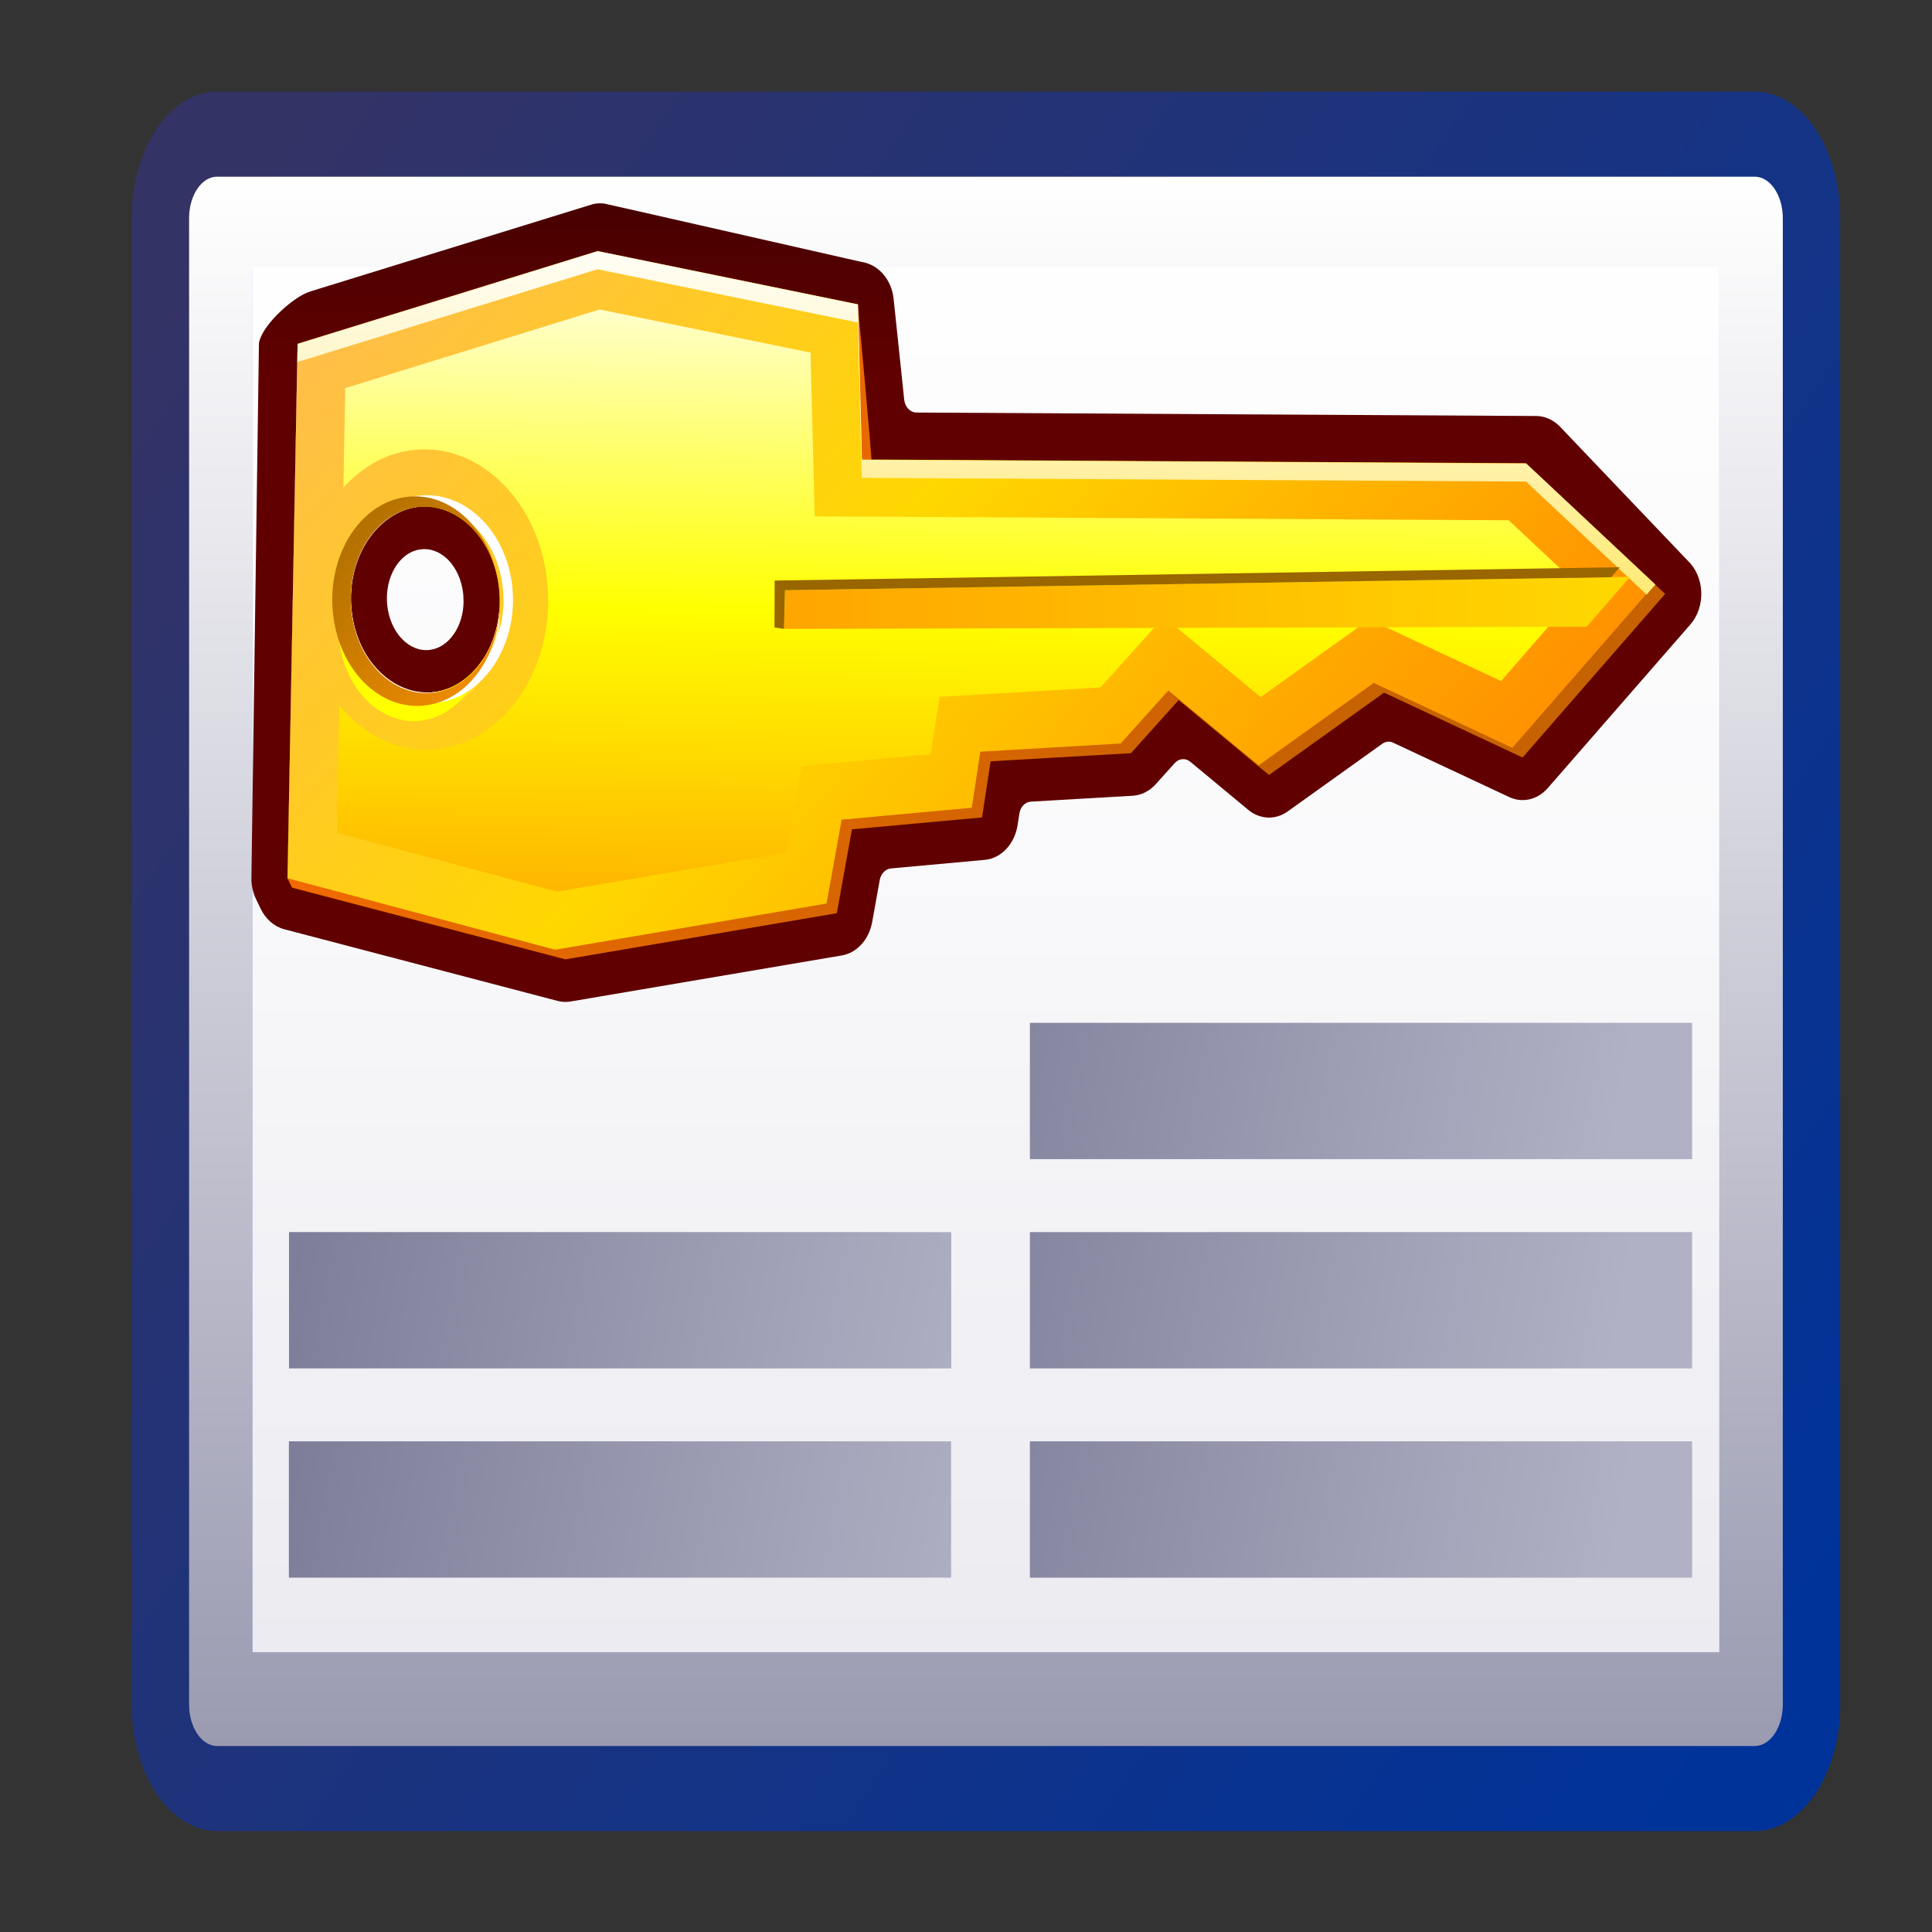 <?xml version="1.0" encoding="UTF-8" standalone="no"?>
<!-- Created with Inkscape (http://www.inkscape.org/) -->

<svg
   xmlns:i="http://ns.adobe.com/AdobeIllustrator/10.0/"
   xmlns:a="http://ns.adobe.com/AdobeSVGViewerExtensions/3.0/"
   xmlns:dc="http://purl.org/dc/elements/1.1/"
   xmlns:cc="http://creativecommons.org/ns#"
   xmlns:rdf="http://www.w3.org/1999/02/22-rdf-syntax-ns#"
   xmlns:svg="http://www.w3.org/2000/svg"
   xmlns="http://www.w3.org/2000/svg"
   xmlns:xlink="http://www.w3.org/1999/xlink"
   xmlns:sodipodi="http://sodipodi.sourceforge.net/DTD/sodipodi-0.dtd"
   xmlns:inkscape="http://www.inkscape.org/namespaces/inkscape"
   version="1.0"
   width="48pt"
   height="48pt"
   viewBox="0 0 256 256"
   id="svg2"
   xml:space="preserve"
   inkscape:version="0.91 r"
   sodipodi:docname="privateCertifikate.svg"><rect x="0" y="0" width="256" height="256" fill="#333333" stroke="none"/><sodipodi:namedview
     pagecolor="#ffffff"
     bordercolor="#666666"
     borderopacity="1"
     objecttolerance="10"
     gridtolerance="10"
     guidetolerance="10"
     inkscape:pageopacity="0"
     inkscape:pageshadow="2"
     inkscape:window-width="1680"
     inkscape:window-height="998"
     id="namedview192"
     showgrid="false"
     inkscape:zoom="7.8666667"
     inkscape:cx="-7.1532811"
     inkscape:cy="22.018155"
     inkscape:window-x="0"
     inkscape:window-y="0"
     inkscape:window-maximized="1"
     inkscape:current-layer="svg2" /><defs
     id="defs305"><linearGradient
       id="linearGradient4824"><stop
         id="stop4826"
         style="stop-color:#fd9696;stop-opacity:0.347"
         offset="0" /><stop
         id="stop4832"
         style="stop-color:#fd9696;stop-opacity:1"
         offset="0.5" /><stop
         id="stop4828"
         style="stop-color:#fd9696;stop-opacity:0.31"
         offset="1" /></linearGradient><linearGradient
       x1="210.644"
       y1="210.642"
       x2="43.025"
       y2="43.022"
       id="XMLID_27_"
       gradientUnits="userSpaceOnUse"
       gradientTransform="translate(-4.882813e-4,9.765625e-4)"><stop
         id="stop16"
         style="stop-color:#003399;stop-opacity:1"
         offset="0" /><stop
         id="stop18"
         style="stop-color:#333366;stop-opacity:1"
         offset="1" /><a:midPointStop
         style="stop-color:#003399"
         offset="0" /><a:midPointStop
         style="stop-color:#003399"
         offset="0.5" /><a:midPointStop
         style="stop-color:#333366"
         offset="1" /></linearGradient><linearGradient
       x1="126.847"
       y1="197.051"
       x2="126.847"
       y2="56.634"
       id="XMLID_28_"
       gradientUnits="userSpaceOnUse"
       gradientTransform="translate(-4.882813e-4,9.765625e-4)"><stop
         id="stop23"
         style="stop-color:#9a9ab1;stop-opacity:1"
         offset="0" /><stop
         id="stop25"
         style="stop-color:#ffffff;stop-opacity:1"
         offset="1" /><a:midPointStop
         style="stop-color:#9A9AB1"
         offset="0" /><a:midPointStop
         style="stop-color:#9A9AB1"
         offset="0.5" /><a:midPointStop
         style="stop-color:#FFFFFF"
         offset="1" /></linearGradient><linearGradient
       x1="126.846"
       y1="198.062"
       x2="126.846"
       y2="57.39"
       id="XMLID_29_"
       gradientUnits="userSpaceOnUse"
       gradientTransform="translate(-4.882813e-4,9.765625e-4)"><stop
         id="stop30"
         style="stop-color:#7c74ff;stop-opacity:1"
         offset="0.006" /><stop
         id="stop32"
         style="stop-color:#9b95ff;stop-opacity:1"
         offset="0.691" /><stop
         id="stop34"
         style="stop-color:#a3a1ff;stop-opacity:1"
         offset="0.763" /><stop
         id="stop36"
         style="stop-color:#afb2ff;stop-opacity:1"
         offset="0.899" /><stop
         id="stop38"
         style="stop-color:#b3b8ff;stop-opacity:1"
         offset="1" /><a:midPointStop
         style="stop-color:#7C74FF"
         offset="0.006" /><a:midPointStop
         style="stop-color:#7C74FF"
         offset="0.5" /><a:midPointStop
         style="stop-color:#9B95FF"
         offset="0.691" /><a:midPointStop
         style="stop-color:#9B95FF"
         offset="0.356" /><a:midPointStop
         style="stop-color:#B3B8FF"
         offset="1" /></linearGradient><linearGradient
       x1="126.846"
       y1="198.085"
       x2="126.846"
       y2="57.074"
       id="XMLID_30_"
       gradientUnits="userSpaceOnUse"
       gradientTransform="translate(-4.882813e-4,9.765625e-4)"><stop
         id="stop43"
         style="stop-color:#e9e9ef;stop-opacity:1"
         offset="0" /><stop
         id="stop45"
         style="stop-color:#f9f9fb;stop-opacity:1"
         offset="0.56" /><stop
         id="stop47"
         style="stop-color:#ffffff;stop-opacity:1"
         offset="1" /><a:midPointStop
         style="stop-color:#E9E9EF"
         offset="0" /><a:midPointStop
         style="stop-color:#E9E9EF"
         offset="0.356" /><a:midPointStop
         style="stop-color:#FFFFFF"
         offset="1" /></linearGradient><linearGradient
       x1="117.876"
       y1="72.864"
       x2="211.967"
       y2="72.864"
       id="XMLID_31_"
       gradientUnits="userSpaceOnUse"
       gradientTransform="matrix(0.966,0.259,-0.259,0.966,37.435,-29.129)"><stop
         id="stop52"
         style="stop-color:#7d7d99;stop-opacity:1"
         offset="0" /><stop
         id="stop54"
         style="stop-color:#b1b1c5;stop-opacity:1"
         offset="1" /><a:midPointStop
         style="stop-color:#7D7D99"
         offset="0" /><a:midPointStop
         style="stop-color:#7D7D99"
         offset="0.5" /><a:midPointStop
         style="stop-color:#B1B1C5"
         offset="1" /></linearGradient><linearGradient
       x1="117.871"
       y1="102.115"
       x2="211.962"
       y2="102.115"
       id="XMLID_32_"
       gradientUnits="userSpaceOnUse"
       gradientTransform="matrix(0.966,0.259,-0.259,0.966,37.435,-29.129)"><stop
         id="stop59"
         style="stop-color:#7d7d99;stop-opacity:1"
         offset="0" /><stop
         id="stop61"
         style="stop-color:#b1b1c5;stop-opacity:1"
         offset="1" /><a:midPointStop
         style="stop-color:#7D7D99"
         offset="0" /><a:midPointStop
         style="stop-color:#7D7D99"
         offset="0.5" /><a:midPointStop
         style="stop-color:#B1B1C5"
         offset="1" /></linearGradient><linearGradient
       x1="117.876"
       y1="131.367"
       x2="211.965"
       y2="131.367"
       id="XMLID_33_"
       gradientUnits="userSpaceOnUse"
       gradientTransform="matrix(0.966,0.259,-0.259,0.966,37.435,-29.129)"><stop
         id="stop66"
         style="stop-color:#7d7d99;stop-opacity:1"
         offset="0" /><stop
         id="stop68"
         style="stop-color:#b1b1c5;stop-opacity:1"
         offset="1" /><a:midPointStop
         style="stop-color:#7D7D99"
         offset="0" /><a:midPointStop
         style="stop-color:#7D7D99"
         offset="0.5" /><a:midPointStop
         style="stop-color:#B1B1C5"
         offset="1" /></linearGradient><linearGradient
       x1="117.871"
       y1="160.617"
       x2="211.962"
       y2="160.617"
       id="XMLID_34_"
       gradientUnits="userSpaceOnUse"
       gradientTransform="matrix(0.966,0.259,-0.259,0.966,37.435,-29.129)"><stop
         id="stop73"
         style="stop-color:#7d7d99;stop-opacity:1"
         offset="0" /><stop
         id="stop75"
         style="stop-color:#b1b1c5;stop-opacity:1"
         offset="1" /><a:midPointStop
         style="stop-color:#7D7D99"
         offset="0" /><a:midPointStop
         style="stop-color:#7D7D99"
         offset="0.5" /><a:midPointStop
         style="stop-color:#B1B1C5"
         offset="1" /></linearGradient><linearGradient
       x1="117.871"
       y1="160.617"
       x2="211.962"
       y2="160.617"
       id="linearGradient3604"
       xlink:href="#XMLID_34_"
       gradientUnits="userSpaceOnUse"
       gradientTransform="matrix(0.966,0.383,-0.259,1.43,49.927,-97.97)" /><linearGradient
       x1="117.876"
       y1="131.367"
       x2="211.965"
       y2="131.367"
       id="linearGradient3607"
       xlink:href="#XMLID_33_"
       gradientUnits="userSpaceOnUse"
       gradientTransform="matrix(0.966,0.383,-0.259,1.43,45.969,-82.549)" /><linearGradient
       x1="117.871"
       y1="102.115"
       x2="211.962"
       y2="102.115"
       id="linearGradient3610"
       xlink:href="#XMLID_32_"
       gradientUnits="userSpaceOnUse"
       gradientTransform="matrix(0.966,0.383,-0.259,1.43,-48.26,-8.281)" /><linearGradient
       x1="117.876"
       y1="72.864"
       x2="211.967"
       y2="72.864"
       id="linearGradient3613"
       xlink:href="#XMLID_31_"
       gradientUnits="userSpaceOnUse"
       gradientTransform="matrix(0.966,0.259,-0.259,0.966,203.401,50.058)" /><linearGradient
       x1="126.846"
       y1="198.085"
       x2="126.846"
       y2="57.074"
       id="linearGradient3616"
       xlink:href="#XMLID_30_"
       gradientUnits="userSpaceOnUse"
       gradientTransform="matrix(1,0,0,1.481,3.796,-60.455)" /><linearGradient
       x1="126.846"
       y1="198.062"
       x2="126.846"
       y2="57.39"
       id="linearGradient3619"
       xlink:href="#XMLID_29_"
       gradientUnits="userSpaceOnUse"
       gradientTransform="matrix(1,0,0,1.481,3.796,-60.455)" /><linearGradient
       x1="126.847"
       y1="197.051"
       x2="126.847"
       y2="56.634"
       id="linearGradient3622"
       xlink:href="#XMLID_28_"
       gradientUnits="userSpaceOnUse"
       gradientTransform="matrix(1,0,0,1.481,3.796,-60.455)" /><linearGradient
       x1="210.644"
       y1="210.642"
       x2="43.025"
       y2="43.022"
       id="linearGradient3625"
       xlink:href="#XMLID_27_"
       gradientUnits="userSpaceOnUse"
       gradientTransform="matrix(1,0,0,1.481,3.796,-60.455)" /><linearGradient
       x1="86.343"
       y1="69.373"
       x2="86.343"
       y2="128.885"
       id="linearGradient3838"
       xlink:href="#XMLID_41_"
       gradientUnits="userSpaceOnUse"
       gradientTransform="translate(-4.882813e-4,9.765625e-4)" /><linearGradient
       x1="119.95"
       y1="167.941"
       x2="91.555"
       y2="139.546"
       id="linearGradient3844"
       xlink:href="#XMLID_44_"
       gradientUnits="userSpaceOnUse"
       gradientTransform="translate(-4.882813e-4,9.765625e-4)" /><linearGradient
       x1="119.037"
       y1="166.704"
       x2="93.096"
       y2="140.763"
       id="linearGradient3848"
       xlink:href="#XMLID_46_"
       gradientUnits="userSpaceOnUse"
       gradientTransform="translate(-4.882813e-4,9.765625e-4)" /><linearGradient
       x1="595.99"
       y1="136.166"
       x2="595.99"
       y2="131.649"
       id="linearGradient3860"
       xlink:href="#XMLID_52_"
       gradientUnits="userSpaceOnUse"
       gradientTransform="matrix(-1,0,0,-1,682.334,255)" /><linearGradient
       x1="86.347"
       y1="112.711"
       x2="86.347"
       y2="183.203"
       id="XMLID_35_"
       gradientUnits="userSpaceOnUse"
       gradientTransform="translate(-4.882813e-4,9.765625e-4)"><stop
         id="stop86"
         style="stop-color:#428aff;stop-opacity:1"
         offset="0" /><stop
         id="stop88"
         style="stop-color:#0035ed;stop-opacity:1"
         offset="1" /><a:midPointStop
         offset="0"
         style="stop-color:#428AFF" /><a:midPointStop
         offset="0.5"
         style="stop-color:#428AFF" /><a:midPointStop
         offset="1"
         style="stop-color:#0035ED" /></linearGradient><radialGradient
       cx="87.392"
       cy="90.319"
       r="89.119"
       fx="87.392"
       fy="90.319"
       id="XMLID_36_"
       gradientUnits="userSpaceOnUse"
       gradientTransform="translate(-4.882813e-4,9.765625e-4)"><stop
         id="stop93"
         style="stop-color:#428aff;stop-opacity:1"
         offset="0.348" /><stop
         id="stop95"
         style="stop-color:#ffffff;stop-opacity:1"
         offset="0.539" /><stop
         id="stop97"
         style="stop-color:#57adff;stop-opacity:1"
         offset="1" /><a:midPointStop
         offset="0.348"
         style="stop-color:#428AFF" /><a:midPointStop
         offset="0.5"
         style="stop-color:#428AFF" /><a:midPointStop
         offset="0.539"
         style="stop-color:#FFFFFF" /><a:midPointStop
         offset="0.5"
         style="stop-color:#FFFFFF" /><a:midPointStop
         offset="1"
         style="stop-color:#57ADFF" /></radialGradient><linearGradient
       x1="86.344"
       y1="167.014"
       x2="86.344"
       y2="114.252"
       id="XMLID_37_"
       gradientUnits="userSpaceOnUse"
       gradientTransform="translate(-4.882813e-4,9.765625e-4)"><stop
         id="stop102"
         style="stop-color:#57adff;stop-opacity:1"
         offset="0" /><stop
         id="stop104"
         style="stop-color:#00008d;stop-opacity:1"
         offset="1" /><a:midPointStop
         offset="0"
         style="stop-color:#57ADFF" /><a:midPointStop
         offset="0.5"
         style="stop-color:#57ADFF" /><a:midPointStop
         offset="1"
         style="stop-color:#00008D" /></linearGradient><linearGradient
       x1="105.445"
       y1="122.622"
       x2="67.245"
       y2="122.622"
       id="XMLID_38_"
       gradientUnits="userSpaceOnUse"
       gradientTransform="translate(-4.882813e-4,9.765625e-4)"><stop
         id="stop115"
         style="stop-color:#428aff;stop-opacity:1"
         offset="0" /><stop
         id="stop117"
         style="stop-color:#0035ed;stop-opacity:1"
         offset="1" /><a:midPointStop
         offset="0"
         style="stop-color:#428AFF" /><a:midPointStop
         offset="0.5"
         style="stop-color:#428AFF" /><a:midPointStop
         offset="1"
         style="stop-color:#0035ED" /></linearGradient><linearGradient
       x1="66.527"
       y1="122.115"
       x2="106.162"
       y2="122.115"
       id="XMLID_39_"
       gradientUnits="userSpaceOnUse"
       gradientTransform="translate(-4.882813e-4,9.765625e-4)"><stop
         id="stop126"
         style="stop-color:#dcf0ff;stop-opacity:1"
         offset="0" /><stop
         id="stop128"
         style="stop-color:#94caff;stop-opacity:1"
         offset="1" /><a:midPointStop
         offset="0"
         style="stop-color:#DCF0FF" /><a:midPointStop
         offset="0.5"
         style="stop-color:#DCF0FF" /><a:midPointStop
         offset="1"
         style="stop-color:#94CAFF" /></linearGradient><linearGradient
       x1="66.808"
       y1="117.826"
       x2="105.88"
       y2="117.826"
       id="XMLID_40_"
       gradientUnits="userSpaceOnUse"
       gradientTransform="translate(-4.882813e-4,9.765625e-4)"><stop
         id="stop135"
         style="stop-color:#0053bd;stop-opacity:1"
         offset="0" /><stop
         id="stop137"
         style="stop-color:#00008d;stop-opacity:1"
         offset="1" /><a:midPointStop
         offset="0"
         style="stop-color:#0053BD" /><a:midPointStop
         offset="0.5"
         style="stop-color:#0053BD" /><a:midPointStop
         offset="1"
         style="stop-color:#00008D" /></linearGradient><linearGradient
       x1="86.343"
       y1="69.373"
       x2="86.343"
       y2="128.885"
       id="XMLID_41_"
       gradientUnits="userSpaceOnUse"
       gradientTransform="translate(-4.882813e-4,9.765625e-4)"><stop
         id="stop142"
         style="stop-color:#c76200;stop-opacity:1"
         offset="0" /><stop
         id="stop144"
         style="stop-color:#d8922a;stop-opacity:1"
         offset="0.5" /><stop
         id="stop146"
         style="stop-color:#996600;stop-opacity:1"
         offset="1" /><a:midPointStop
         offset="0"
         style="stop-color:#C76200" /><a:midPointStop
         offset="0.5"
         style="stop-color:#C76200" /><a:midPointStop
         offset="0.5"
         style="stop-color:#D8922A" /><a:midPointStop
         offset="0.5"
         style="stop-color:#D8922A" /><a:midPointStop
         offset="1"
         style="stop-color:#996600" /></linearGradient><radialGradient
       cx="76.373"
       cy="82.791"
       r="47.319"
       fx="76.373"
       fy="82.791"
       id="XMLID_42_"
       gradientUnits="userSpaceOnUse"
       gradientTransform="translate(-4.882813e-4,9.765625e-4)"><stop
         id="stop151"
         style="stop-color:#ffffff;stop-opacity:1"
         offset="0" /><stop
         id="stop153"
         style="stop-color:#ffdb9d;stop-opacity:1"
         offset="0.517" /><stop
         id="stop155"
         style="stop-color:#f0cd87;stop-opacity:1"
         offset="0.753" /><stop
         id="stop157"
         style="stop-color:#ba8a2b;stop-opacity:1"
         offset="1" /><a:midPointStop
         offset="0"
         style="stop-color:#FFFFFF" /><a:midPointStop
         offset="0.5"
         style="stop-color:#FFFFFF" /><a:midPointStop
         offset="0.517"
         style="stop-color:#FFDB9D" /><a:midPointStop
         offset="0.5"
         style="stop-color:#FFDB9D" /><a:midPointStop
         offset="0.753"
         style="stop-color:#F0CD87" /><a:midPointStop
         offset="0.5"
         style="stop-color:#F0CD87" /><a:midPointStop
         offset="1"
         style="stop-color:#BA8A2B" /></radialGradient><linearGradient
       x1="117.469"
       y1="192.094"
       x2="90.433"
       y2="165.058"
       id="XMLID_43_"
       gradientUnits="userSpaceOnUse"
       gradientTransform="matrix(1.07,1e-4,1e-4,1.099,-1.532,-45.981)"><stop
         id="stop170"
         style="stop-color:#0035ed;stop-opacity:1"
         offset="0" /><stop
         id="stop172"
         style="stop-color:#1c50f0;stop-opacity:1"
         offset="0.085" /><stop
         id="stop174"
         style="stop-color:#497cf4;stop-opacity:1"
         offset="0.24" /><stop
         id="stop176"
         style="stop-color:#6fa0f8;stop-opacity:1"
         offset="0.396" /><stop
         id="stop178"
         style="stop-color:#8cbdfb;stop-opacity:1"
         offset="0.551" /><stop
         id="stop180"
         style="stop-color:#a0d1fd;stop-opacity:1"
         offset="0.704" /><stop
         id="stop182"
         style="stop-color:#adddff;stop-opacity:1"
         offset="0.855" /><stop
         id="stop184"
         style="stop-color:#b1e1ff;stop-opacity:1"
         offset="1" /><a:midPointStop
         offset="0"
         style="stop-color:#0035ED" /><a:midPointStop
         offset="0.3"
         style="stop-color:#0035ED" /><a:midPointStop
         offset="1"
         style="stop-color:#B1E1FF" /></linearGradient><linearGradient
       x1="119.95"
       y1="167.941"
       x2="91.555"
       y2="139.546"
       id="XMLID_44_"
       gradientUnits="userSpaceOnUse"
       gradientTransform="translate(-4.882813e-4,9.765625e-4)"><stop
         id="stop189"
         style="stop-color:#0035ed;stop-opacity:1"
         offset="0" /><stop
         id="stop191"
         style="stop-color:#1c50f0;stop-opacity:1"
         offset="0.085" /><stop
         id="stop193"
         style="stop-color:#497cf4;stop-opacity:1"
         offset="0.24" /><stop
         id="stop195"
         style="stop-color:#6fa0f8;stop-opacity:1"
         offset="0.396" /><stop
         id="stop197"
         style="stop-color:#8cbdfb;stop-opacity:1"
         offset="0.551" /><stop
         id="stop199"
         style="stop-color:#a0d1fd;stop-opacity:1"
         offset="0.704" /><stop
         id="stop201"
         style="stop-color:#adddff;stop-opacity:1"
         offset="0.855" /><stop
         id="stop203"
         style="stop-color:#b1e1ff;stop-opacity:1"
         offset="1" /><a:midPointStop
         offset="0"
         style="stop-color:#0035ED" /><a:midPointStop
         offset="0.3"
         style="stop-color:#0035ED" /><a:midPointStop
         offset="1"
         style="stop-color:#B1E1FF" /></linearGradient><linearGradient
       x1="122.741"
       y1="163.006"
       x2="96.799"
       y2="137.064"
       id="XMLID_45_"
       gradientUnits="userSpaceOnUse"
       gradientTransform="translate(-4.882813e-4,9.765625e-4)"><stop
         id="stop208"
         style="stop-color:#034cfe;stop-opacity:1"
         offset="0" /><stop
         id="stop210"
         style="stop-color:#1359fe;stop-opacity:1"
         offset="0.038" /><stop
         id="stop212"
         style="stop-color:#4885fe;stop-opacity:1"
         offset="0.177" /><stop
         id="stop214"
         style="stop-color:#76aaff;stop-opacity:1"
         offset="0.319" /><stop
         id="stop216"
         style="stop-color:#9cc9ff;stop-opacity:1"
         offset="0.459" /><stop
         id="stop218"
         style="stop-color:#b9e0ff;stop-opacity:1"
         offset="0.597" /><stop
         id="stop220"
         style="stop-color:#cdf1ff;stop-opacity:1"
         offset="0.735" /><stop
         id="stop222"
         style="stop-color:#dafcff;stop-opacity:1"
         offset="0.87" /><stop
         id="stop224"
         style="stop-color:#deffff;stop-opacity:1"
         offset="1" /><a:midPointStop
         offset="0"
         style="stop-color:#034CFE" /><a:midPointStop
         offset="0.3"
         style="stop-color:#034CFE" /><a:midPointStop
         offset="1"
         style="stop-color:#DEFFFF" /></linearGradient><linearGradient
       x1="119.037"
       y1="166.704"
       x2="93.096"
       y2="140.763"
       id="XMLID_46_"
       gradientUnits="userSpaceOnUse"
       gradientTransform="translate(-4.882813e-4,9.765625e-4)"><stop
         id="stop229"
         style="stop-color:#006dff;stop-opacity:1"
         offset="0" /><stop
         id="stop231"
         style="stop-color:#1379ff;stop-opacity:1"
         offset="0.045" /><stop
         id="stop233"
         style="stop-color:#489cff;stop-opacity:1"
         offset="0.183" /><stop
         id="stop235"
         style="stop-color:#76bbff;stop-opacity:1"
         offset="0.323" /><stop
         id="stop237"
         style="stop-color:#9cd3ff;stop-opacity:1"
         offset="0.462" /><stop
         id="stop239"
         style="stop-color:#b9e6ff;stop-opacity:1"
         offset="0.6" /><stop
         id="stop241"
         style="stop-color:#cdf4ff;stop-opacity:1"
         offset="0.737" /><stop
         id="stop243"
         style="stop-color:#dafcff;stop-opacity:1"
         offset="0.871" /><stop
         id="stop245"
         style="stop-color:#deffff;stop-opacity:1"
         offset="1" /><a:midPointStop
         offset="0"
         style="stop-color:#006DFF" /><a:midPointStop
         offset="0.3"
         style="stop-color:#006DFF" /><a:midPointStop
         offset="1"
         style="stop-color:#DEFFFF" /></linearGradient><linearGradient
       x1="108.004"
       y1="152.141"
       x2="108.004"
       y2="147.994"
       id="XMLID_47_"
       gradientUnits="userSpaceOnUse"
       gradientTransform="translate(-4.882813e-4,9.765625e-4)"><stop
         id="stop254"
         style="stop-color:#006600;stop-opacity:1"
         offset="0" /><stop
         id="stop256"
         style="stop-color:#99ff66;stop-opacity:1"
         offset="1" /><a:midPointStop
         offset="0"
         style="stop-color:#006600" /><a:midPointStop
         offset="0.5"
         style="stop-color:#006600" /><a:midPointStop
         offset="1"
         style="stop-color:#99FF66" /></linearGradient><linearGradient
       x1="110.075"
       y1="150.064"
       x2="105.934"
       y2="150.064"
       id="XMLID_48_"
       gradientUnits="userSpaceOnUse"
       gradientTransform="translate(-4.882813e-4,9.765625e-4)"><stop
         id="stop261"
         style="stop-color:#009933;stop-opacity:1"
         offset="0" /><stop
         id="stop263"
         style="stop-color:#6fcf00;stop-opacity:1"
         offset="1" /><a:midPointStop
         offset="0"
         style="stop-color:#009933" /><a:midPointStop
         offset="0.5"
         style="stop-color:#009933" /><a:midPointStop
         offset="1"
         style="stop-color:#6FCF00" /></linearGradient><linearGradient
       x1="86.345"
       y1="130.995"
       x2="86.345"
       y2="124.221"
       id="XMLID_51_"
       gradientUnits="userSpaceOnUse"
       gradientTransform="translate(-4.882813e-4,9.765625e-4)"><stop
         id="stop290"
         style="stop-color:#663333;stop-opacity:1"
         offset="0" /><stop
         id="stop292"
         style="stop-color:#824f26;stop-opacity:1"
         offset="1" /><a:midPointStop
         offset="0"
         style="stop-color:#663333" /><a:midPointStop
         offset="0.5"
         style="stop-color:#663333" /><a:midPointStop
         offset="1"
         style="stop-color:#824F26" /></linearGradient><linearGradient
       x1="595.99"
       y1="136.166"
       x2="595.99"
       y2="131.649"
       id="XMLID_52_"
       gradientUnits="userSpaceOnUse"
       gradientTransform="matrix(-1,0,0,-1,682.334,255)"><stop
         id="stop297"
         style="stop-color:#663333;stop-opacity:1"
         offset="0" /><stop
         id="stop299"
         style="stop-color:#824f26;stop-opacity:1"
         offset="1" /><a:midPointStop
         offset="0"
         style="stop-color:#663333" /><a:midPointStop
         offset="0.5"
         style="stop-color:#663333" /><a:midPointStop
         offset="1"
         style="stop-color:#824F26" /></linearGradient><linearGradient
       x1="86.345"
       y1="130.995"
       x2="86.345"
       y2="124.221"
       id="linearGradient3942"
       xlink:href="#XMLID_51_"
       gradientUnits="userSpaceOnUse"
       gradientTransform="translate(-4.882813e-4,9.765625e-4)" /><linearGradient
       x1="110.075"
       y1="150.064"
       x2="105.934"
       y2="150.064"
       id="linearGradient3957"
       xlink:href="#XMLID_48_"
       gradientUnits="userSpaceOnUse"
       gradientTransform="translate(-4.882813e-4,9.765625e-4)" /><linearGradient
       x1="108.004"
       y1="152.141"
       x2="108.004"
       y2="147.994"
       id="linearGradient3960"
       xlink:href="#XMLID_47_"
       gradientUnits="userSpaceOnUse"
       gradientTransform="translate(-4.882813e-4,9.765625e-4)" /><linearGradient
       x1="122.741"
       y1="163.006"
       x2="96.799"
       y2="137.064"
       id="linearGradient3966"
       xlink:href="#XMLID_45_"
       gradientUnits="userSpaceOnUse"
       gradientTransform="translate(-4.882813e-4,9.765625e-4)" /><linearGradient
       x1="117.469"
       y1="192.094"
       x2="90.433"
       y2="165.058"
       id="linearGradient3970"
       xlink:href="#XMLID_43_"
       gradientUnits="userSpaceOnUse"
       gradientTransform="matrix(1.07,1e-4,1e-4,1.099,-1.532,-45.981)" /><radialGradient
       cx="76.373"
       cy="82.791"
       r="47.319"
       fx="76.373"
       fy="82.791"
       id="radialGradient3977"
       xlink:href="#XMLID_42_"
       gradientUnits="userSpaceOnUse"
       gradientTransform="translate(-4.882813e-4,9.765625e-4)" /><linearGradient
       x1="66.808"
       y1="117.826"
       x2="105.88"
       y2="117.826"
       id="linearGradient3981"
       xlink:href="#XMLID_40_"
       gradientUnits="userSpaceOnUse"
       gradientTransform="translate(-4.882813e-4,9.765625e-4)" /><linearGradient
       x1="66.527"
       y1="122.115"
       x2="106.162"
       y2="122.115"
       id="linearGradient3985"
       xlink:href="#XMLID_39_"
       gradientUnits="userSpaceOnUse"
       gradientTransform="translate(-4.882813e-4,9.765625e-4)" /><linearGradient
       x1="105.445"
       y1="122.622"
       x2="67.245"
       y2="122.622"
       id="linearGradient3990"
       xlink:href="#XMLID_38_"
       gradientUnits="userSpaceOnUse"
       gradientTransform="translate(-4.882813e-4,9.765625e-4)" /><linearGradient
       x1="86.344"
       y1="167.014"
       x2="86.344"
       y2="114.252"
       id="linearGradient3996"
       xlink:href="#XMLID_37_"
       gradientUnits="userSpaceOnUse"
       gradientTransform="translate(-4.882813e-4,9.765625e-4)" /><radialGradient
       cx="87.392"
       cy="90.319"
       r="89.119"
       fx="87.392"
       fy="90.319"
       id="radialGradient3999"
       xlink:href="#XMLID_36_"
       gradientUnits="userSpaceOnUse"
       gradientTransform="translate(-4.882813e-4,9.765625e-4)" /><linearGradient
       x1="86.347"
       y1="112.711"
       x2="86.347"
       y2="183.203"
       id="linearGradient4002"
       xlink:href="#XMLID_35_"
       gradientUnits="userSpaceOnUse"
       gradientTransform="translate(-4.882813e-4,9.765625e-4)" /><linearGradient
       x1="80.309"
       y1="127.179"
       x2="80.309"
       y2="110.014"
       id="XMLID_49_"
       gradientUnits="userSpaceOnUse"
       gradientTransform="translate(-4.882813e-4,9.765625e-4)"><stop
         id="stop276"
         style="stop-color:#663333;stop-opacity:1"
         offset="0" /><stop
         id="stop278"
         style="stop-color:#824f26;stop-opacity:1"
         offset="1" /><a:midPointStop
         style="stop-color:#663333"
         offset="0" /><a:midPointStop
         style="stop-color:#663333"
         offset="0.5" /><a:midPointStop
         style="stop-color:#824F26"
         offset="1" /></linearGradient><linearGradient
       x1="545.812"
       y1="127.18"
       x2="545.812"
       y2="110.014"
       id="XMLID_50_"
       gradientUnits="userSpaceOnUse"
       gradientTransform="matrix(-1,0,0,1,638.188,0)"><stop
         id="stop283"
         style="stop-color:#663333;stop-opacity:1"
         offset="0" /><stop
         id="stop285"
         style="stop-color:#824f26;stop-opacity:1"
         offset="1" /><a:midPointStop
         style="stop-color:#663333"
         offset="0" /><a:midPointStop
         style="stop-color:#663333"
         offset="0.5" /><a:midPointStop
         style="stop-color:#824F26"
         offset="1" /></linearGradient><linearGradient
       x1="545.812"
       y1="127.18"
       x2="545.812"
       y2="110.014"
       id="linearGradient4017"
       xlink:href="#XMLID_50_"
       gradientUnits="userSpaceOnUse"
       gradientTransform="matrix(-1,0,0,1,638.188,0)" /><linearGradient
       x1="80.309"
       y1="127.179"
       x2="80.309"
       y2="110.014"
       id="linearGradient4020"
       xlink:href="#XMLID_49_"
       gradientUnits="userSpaceOnUse"
       gradientTransform="translate(-4.882813e-4,9.765625e-4)" /><linearGradient
       x1="154.168"
       y1="151.2"
       x2="156.486"
       y2="151.391"
       id="linearGradient4830"
       xlink:href="#linearGradient4824"
       gradientUnits="userSpaceOnUse"
       gradientTransform="matrix(2.251,-0.436,0.147,0.984,-289.652,66.21)" /><linearGradient
       gradientTransform="matrix(0.646,0,0,0.645,-4.648,37.79)"
       id="XMLID_12_"
       gradientUnits="userSpaceOnUse"
       x1="126.501"
       y1="164.765"
       x2="126.501"
       y2="117.444"><stop
         offset="0"
         style="stop-color:#FF9200"
         id="stop848" /><stop
         offset="1"
         style="stop-color:#FFFFFF"
         id="stop849" /><a:midPointStop
         offset="0"
         style="stop-color:#FF9200"
         id="midPointStop850" /><a:midPointStop
         offset="0.5"
         style="stop-color:#FF9200"
         id="midPointStop851" /><a:midPointStop
         offset="1"
         style="stop-color:#FFFFFF"
         id="midPointStop852" /></linearGradient><linearGradient
       gradientTransform="matrix(0.646,0,0,0.645,-4.648,37.79)"
       id="XMLID_11_"
       gradientUnits="userSpaceOnUse"
       x1="69.798"
       y1="100.589"
       x2="129.043"
       y2="159.833"><stop
         offset="0"
         style="stop-color:#FFFFFF"
         id="stop838" /><stop
         offset="0.326"
         style="stop-color:#FFEABE"
         id="stop839" /><stop
         offset="0.641"
         style="stop-color:#FFD886"
         id="stop840" /><stop
         offset="0.874"
         style="stop-color:#FFCD64"
         id="stop841" /><stop
         offset="1"
         style="stop-color:#FFC957"
         id="stop842" /><a:midPointStop
         offset="0"
         style="stop-color:#FFFFFF"
         id="midPointStop843" /><a:midPointStop
         offset="0.43"
         style="stop-color:#FFFFFF"
         id="midPointStop844" /><a:midPointStop
         offset="1"
         style="stop-color:#FFC957"
         id="midPointStop845" /></linearGradient><linearGradient
       gradientTransform="matrix(0.646,0,0,0.645,-4.648,37.79)"
       id="XMLID_10_"
       gradientUnits="userSpaceOnUse"
       x1="126.5"
       y1="109.664"
       x2="126.5"
       y2="189.803"><stop
         offset="0"
         style="stop-color:#FFC957"
         id="stop826" /><stop
         offset="0.171"
         style="stop-color:#FFBD2F"
         id="stop827" /><stop
         offset="0.344"
         style="stop-color:#FFB20D"
         id="stop828" /><stop
         offset="0.438"
         style="stop-color:#FFAE00"
         id="stop829" /><stop
         offset="1"
         style="stop-color:#FFF030"
         id="stop830" /><a:midPointStop
         offset="0"
         style="stop-color:#FFC957"
         id="midPointStop831" /><a:midPointStop
         offset="0.43"
         style="stop-color:#FFC957"
         id="midPointStop832" /><a:midPointStop
         offset="0.438"
         style="stop-color:#FFAE00"
         id="midPointStop833" /><a:midPointStop
         offset="0.5"
         style="stop-color:#FFAE00"
         id="midPointStop834" /><a:midPointStop
         offset="1"
         style="stop-color:#FFF030"
         id="midPointStop835" /></linearGradient><linearGradient
       gradientTransform="matrix(0.646,0,0,0.645,-4.648,37.79)"
       id="XMLID_9_"
       gradientUnits="userSpaceOnUse"
       x1="126.501"
       y1="197.47"
       x2="126.501"
       y2="74.637"><stop
         offset="0"
         style="stop-color:#FF9200"
         id="stop818" /><stop
         offset="1"
         style="stop-color:#FFF030"
         id="stop819" /><a:midPointStop
         offset="0"
         style="stop-color:#FF9200"
         id="midPointStop820" /><a:midPointStop
         offset="0.5"
         style="stop-color:#FF9200"
         id="midPointStop821" /><a:midPointStop
         offset="1"
         style="stop-color:#FFF030"
         id="midPointStop822" /></linearGradient><linearGradient
       gradientTransform="matrix(0.646,0,0,0.645,-4.648,37.79)"
       id="XMLID_8_"
       gradientUnits="userSpaceOnUse"
       x1="126.501"
       y1="197.478"
       x2="126.501"
       y2="74.639"><stop
         offset="0"
         style="stop-color:#A87D28"
         id="stop811" /><stop
         offset="1"
         style="stop-color:#D6A84A"
         id="stop812" /><a:midPointStop
         offset="0"
         style="stop-color:#A87D28"
         id="midPointStop813" /><a:midPointStop
         offset="0.5"
         style="stop-color:#A87D28"
         id="midPointStop814" /><a:midPointStop
         offset="1"
         style="stop-color:#D6A84A"
         id="midPointStop815" /></linearGradient><linearGradient
       gradientTransform="matrix(0.646,0,0,0.645,-4.648,37.79)"
       id="XMLID_7_"
       gradientUnits="userSpaceOnUse"
       x1="126.501"
       y1="1541.305"
       x2="126.5"
       y2="-2053.607"><stop
         offset="0"
         style="stop-color:#FF9200"
         id="stop804" /><stop
         offset="1"
         style="stop-color:#FFD700"
         id="stop805" /><a:midPointStop
         offset="0"
         style="stop-color:#FF9200"
         id="midPointStop806" /><a:midPointStop
         offset="0.5"
         style="stop-color:#FF9200"
         id="midPointStop807" /><a:midPointStop
         offset="1"
         style="stop-color:#FFD700"
         id="midPointStop808" /></linearGradient><linearGradient
       gradientTransform="matrix(0.646,0,0,0.645,-4.648,37.79)"
       id="XMLID_6_"
       gradientUnits="userSpaceOnUse"
       x1="126.501"
       y1="1541.317"
       x2="126.5"
       y2="-2053.627"><stop
         offset="0"
         style="stop-color:#824F26"
         id="stop797" /><stop
         offset="1"
         style="stop-color:#C76200"
         id="stop798" /><a:midPointStop
         offset="0"
         style="stop-color:#824F26"
         id="midPointStop799" /><a:midPointStop
         offset="0.5"
         style="stop-color:#824F26"
         id="midPointStop800" /><a:midPointStop
         offset="1"
         style="stop-color:#C76200"
         id="midPointStop801" /></linearGradient><linearGradient
       gradientTransform="matrix(0.646,0,0,0.645,-4.648,37.79)"
       id="XMLID_5_"
       gradientUnits="userSpaceOnUse"
       x1="126.501"
       y1="1541.29"
       x2="126.5"
       y2="-2053.55"><stop
         offset="0"
         style="stop-color:#616161"
         id="stop790" /><stop
         offset="1"
         style="stop-color:#828282"
         id="stop791" /><a:midPointStop
         offset="0"
         style="stop-color:#616161"
         id="midPointStop792" /><a:midPointStop
         offset="0.5"
         style="stop-color:#616161"
         id="midPointStop793" /><a:midPointStop
         offset="1"
         style="stop-color:#828282"
         id="midPointStop794" /></linearGradient><linearGradient
       gradientTransform="matrix(0.646,0,0,0.645,-4.648,37.79)"
       id="XMLID_4_"
       gradientUnits="userSpaceOnUse"
       x1="126.676"
       y1="164.101"
       x2="126.676"
       y2="61.467"><stop
         offset="0"
         style="stop-color:#828282"
         id="stop779" /><stop
         offset="1"
         style="stop-color:#DADADA"
         id="stop780" /><a:midPointStop
         offset="0"
         style="stop-color:#828282"
         id="midPointStop781" /><a:midPointStop
         offset="0.5"
         style="stop-color:#828282"
         id="midPointStop782" /><a:midPointStop
         offset="1"
         style="stop-color:#DADADA"
         id="midPointStop783" /></linearGradient><linearGradient
       gradientTransform="matrix(0.646,0,0,0.645,-4.648,37.79)"
       id="XMLID_3_"
       gradientUnits="userSpaceOnUse"
       x1="126.501"
       y1="2223.101"
       x2="126.5"
       y2="-3194.659"><stop
         offset="0"
         style="stop-color:#616161"
         id="stop765" /><stop
         offset="1"
         style="stop-color:#828282"
         id="stop766" /><a:midPointStop
         offset="0"
         style="stop-color:#616161"
         id="midPointStop767" /><a:midPointStop
         offset="0.5"
         style="stop-color:#616161"
         id="midPointStop768" /><a:midPointStop
         offset="1"
         style="stop-color:#828282"
         id="midPointStop769" /></linearGradient><linearGradient
       x1="45.886"
       y1="25.858"
       x2="45.886"
       y2="117.205"
       id="linearGradient6269"
       xlink:href="#XMLID_9_-3"
       gradientUnits="userSpaceOnUse"
       gradientTransform="matrix(0,0.508,-0.508,0,109.858,40.806)" /><linearGradient
       x1="45.886"
       y1="25.858"
       x2="45.886"
       y2="117.205"
       id="XMLID_9_-3"
       gradientUnits="userSpaceOnUse"
       gradientTransform="translate(82.113,-21.441)"><stop
         id="stop130"
         style="stop-color:#000000;stop-opacity:1"
         offset="0" /><stop
         id="stop132"
         style="stop-color:#600000;stop-opacity:1"
         offset="1" /><midPointStop
         offset="0"
         style="stop-color:#000000"
         id="midPointStop134" /><midPointStop
         offset="0.5"
         style="stop-color:#000000"
         id="midPointStop136" /><midPointStop
         offset="1"
         style="stop-color:#600000"
         id="midPointStop138" /></linearGradient><linearGradient
       x1="299.866"
       y1="-53.83"
       x2="299.866"
       y2="82.045"
       id="linearGradient6271"
       xlink:href="#XMLID_10_-3"
       gradientUnits="userSpaceOnUse"
       gradientTransform="matrix(-0.355,-0.364,-0.364,0.355,146.517,157.762)" /><linearGradient
       x1="299.866"
       y1="-53.83"
       x2="299.866"
       y2="82.045"
       id="XMLID_10_-3"
       gradientUnits="userSpaceOnUse"
       gradientTransform="matrix(-0.716,0.698,0.698,0.716,312.425,-93.631)"><stop
         id="stop145"
         style="stop-color:#ff6d00;stop-opacity:1"
         offset="0" /><stop
         id="stop147"
         style="stop-color:#c76200;stop-opacity:1"
         offset="1" /><midPointStop
         offset="0"
         style="stop-color:#FF6D00"
         id="midPointStop149" /><midPointStop
         offset="0.5"
         style="stop-color:#FF6D00"
         id="midPointStop151" /><midPointStop
         offset="1"
         style="stop-color:#C76200"
         id="midPointStop153" /></linearGradient><linearGradient
       x1="299.81"
       y1="-79.159"
       x2="299.81"
       y2="105.39"
       id="linearGradient6273"
       xlink:href="#XMLID_11_-6"
       gradientUnits="userSpaceOnUse"
       gradientTransform="matrix(-0.355,-0.364,-0.364,0.355,146.517,157.762)" /><linearGradient
       x1="299.81"
       y1="-79.159"
       x2="299.81"
       y2="105.39"
       id="XMLID_11_-6"
       gradientUnits="userSpaceOnUse"
       gradientTransform="matrix(-0.716,0.698,0.698,0.716,312.425,-93.631)"><stop
         id="stop160"
         style="stop-color:#ffbc50;stop-opacity:1"
         offset="0" /><stop
         id="stop162"
         style="stop-color:#ffd700;stop-opacity:1"
         offset="0.506" /><stop
         id="stop164"
         style="stop-color:#ff9200;stop-opacity:1"
         offset="1" /><midPointStop
         offset="0"
         style="stop-color:#FFBC50"
         id="midPointStop166" /><midPointStop
         offset="0.5"
         style="stop-color:#FFBC50"
         id="midPointStop168" /><midPointStop
         offset="0.506"
         style="stop-color:#FFD700"
         id="midPointStop170" /><midPointStop
         offset="0.5"
         style="stop-color:#FFD700"
         id="midPointStop172" /><midPointStop
         offset="1"
         style="stop-color:#FF9200"
         id="midPointStop174" /></linearGradient><linearGradient
       x1="323.217"
       y1="136.553"
       x2="323.217"
       y2="226.99"
       id="linearGradient6275"
       xlink:href="#XMLID_12_-2"
       gradientUnits="userSpaceOnUse"
       gradientTransform="matrix(-1,-0.013,-0.013,1,452.928,-55.333)" /><linearGradient
       x1="323.217"
       y1="136.553"
       x2="323.217"
       y2="226.99"
       id="XMLID_12_-2"
       gradientUnits="userSpaceOnUse"
       gradientTransform="matrix(-1,-0.013,-0.013,1,452.928,-55.333)"><stop
         id="stop183"
         style="stop-color:#ffffff;stop-opacity:1"
         offset="0" /><stop
         id="stop185"
         style="stop-color:#ffd700;stop-opacity:1"
         offset="1" /><midPointStop
         offset="0"
         style="stop-color:#FFFFFF"
         id="midPointStop187" /><midPointStop
         offset="0.5"
         style="stop-color:#FFFFFF"
         id="midPointStop189" /><midPointStop
         offset="1"
         style="stop-color:#FFD700"
         id="midPointStop191" /></linearGradient><linearGradient
       x1="412.541"
       y1="188.659"
       x2="412.541"
       y2="203.518"
       id="linearGradient6277"
       xlink:href="#XMLID_13_"
       gradientUnits="userSpaceOnUse"
       gradientTransform="matrix(-1,-0.013,-0.013,1,452.928,-55.333)" /><linearGradient
       x1="412.541"
       y1="188.659"
       x2="412.541"
       y2="203.518"
       id="XMLID_13_"
       gradientUnits="userSpaceOnUse"
       gradientTransform="matrix(-1,-0.013,-0.013,1,452.928,-55.333)"><stop
         id="stop198"
         style="stop-color:#ffffff;stop-opacity:1"
         offset="0" /><stop
         id="stop200"
         style="stop-color:#ffd700;stop-opacity:1"
         offset="1" /><midPointStop
         offset="0"
         style="stop-color:#FFFFFF"
         id="midPointStop202" /><midPointStop
         offset="0.5"
         style="stop-color:#FFFFFF"
         id="midPointStop204" /><midPointStop
         offset="1"
         style="stop-color:#FFD700"
         id="midPointStop206" /></linearGradient><linearGradient
       x1="325.202"
       y1="136.234"
       x2="325.202"
       y2="236.321"
       id="linearGradient6279"
       xlink:href="#XMLID_14_"
       gradientUnits="userSpaceOnUse"
       gradientTransform="matrix(0.006,-0.508,-0.508,-0.006,127.068,229.11)" /><linearGradient
       x1="325.202"
       y1="136.234"
       x2="325.202"
       y2="236.321"
       id="XMLID_14_"
       gradientUnits="userSpaceOnUse"
       gradientTransform="matrix(-1,-0.013,-0.013,1,452.928,-55.333)"><stop
         id="stop214-0"
         style="stop-color:#ffffff;stop-opacity:1"
         offset="0" /><stop
         id="stop216-0"
         style="stop-color:#ffff00;stop-opacity:1"
         offset="0.522" /><stop
         id="stop218-2"
         style="stop-color:#ffa700;stop-opacity:1"
         offset="1" /><midPointStop
         offset="0"
         style="stop-color:#FFFFFF"
         id="midPointStop220" /><midPointStop
         offset="0.5"
         style="stop-color:#FFFFFF"
         id="midPointStop222" /><midPointStop
         offset="0.522"
         style="stop-color:#FFFF00"
         id="midPointStop224" /><midPointStop
         offset="0.5"
         style="stop-color:#FFFF00"
         id="midPointStop226" /><midPointStop
         offset="1"
         style="stop-color:#FFA700"
         id="midPointStop228" /></linearGradient><linearGradient
       x1="333.58"
       y1="-24.185"
       x2="333.58"
       y2="-73.868"
       id="linearGradient6281"
       xlink:href="#XMLID_15_"
       gradientUnits="userSpaceOnUse"
       gradientTransform="matrix(-0.716,0.698,0.698,0.716,308.227,-71.466)" /><linearGradient
       x1="333.58"
       y1="-24.185"
       x2="333.58"
       y2="-73.868"
       id="XMLID_15_"
       gradientUnits="userSpaceOnUse"
       gradientTransform="matrix(-0.716,0.698,0.698,0.716,308.227,-71.466)"><stop
         id="stop243-1"
         style="stop-color:#ff9200;stop-opacity:1"
         offset="0" /><stop
         id="stop245-2"
         style="stop-color:#996600;stop-opacity:1"
         offset="1" /><midPointStop
         offset="0"
         style="stop-color:#FF9200"
         id="midPointStop247" /><midPointStop
         offset="0.5"
         style="stop-color:#FF9200"
         id="midPointStop249" /><midPointStop
         offset="1"
         style="stop-color:#996600"
         id="midPointStop251" /></linearGradient><linearGradient
       x1="160.072"
       y1="16.603"
       x2="147.172"
       y2="-113.161"
       id="linearGradient6283"
       xlink:href="#XMLID_16_"
       gradientUnits="userSpaceOnUse"
       gradientTransform="matrix(0.113,0.994,0.994,-0.113,196.732,-29.389)" /><linearGradient
       x1="160.072"
       y1="16.603"
       x2="147.172"
       y2="-113.161"
       id="XMLID_16_"
       gradientUnits="userSpaceOnUse"
       gradientTransform="matrix(0.113,0.994,0.994,-0.113,196.732,-29.389)"><stop
         id="stop260"
         style="stop-color:#ffd700;stop-opacity:1"
         offset="0" /><stop
         id="stop262"
         style="stop-color:#ffa700;stop-opacity:1"
         offset="1" /><midPointStop
         offset="0"
         style="stop-color:#FFD700"
         id="midPointStop264" /><midPointStop
         offset="0.5"
         style="stop-color:#FFD700"
         id="midPointStop266" /><midPointStop
         offset="1"
         style="stop-color:#FFA700"
         id="midPointStop268" /></linearGradient><linearGradient
       x1="117.876"
       y1="131.367"
       x2="211.965"
       y2="131.367"
       id="linearGradient3607-8"
       xlink:href="#XMLID_33_"
       gradientUnits="userSpaceOnUse"
       gradientTransform="matrix(0.966,0.383,-0.259,1.43,44.774,-113.753)" /><linearGradient
       x1="117.871"
       y1="160.617"
       x2="211.962"
       y2="160.617"
       id="linearGradient3604-4"
       xlink:href="#XMLID_34_"
       gradientUnits="userSpaceOnUse"
       gradientTransform="matrix(0.966,0.383,-0.259,1.43,49.927,-125.698)" /><linearGradient
       x1="117.871"
       y1="102.115"
       x2="211.962"
       y2="102.115"
       id="linearGradient3610-2"
       xlink:href="#XMLID_32_"
       gradientUnits="userSpaceOnUse"
       gradientTransform="matrix(0.966,0.383,-0.259,1.43,-48.243,-36.007)" /><linearGradient
       x1="117.871"
       y1="160.617"
       x2="211.962"
       y2="160.617"
       id="linearGradient3604-4-4"
       xlink:href="#XMLID_34_"
       gradientUnits="userSpaceOnUse"
       gradientTransform="matrix(0.966,0.383,-0.259,1.43,49.927,-153.426)" /></defs><rect
     width="256"
     height="256"
     x="0"
     y="0"
     id="rect13"
     style="fill:none" /><path
     d="m 28.763,12.141 c -6.241,0 -11.319,7.514 -11.319,16.759 l 0,196.96 c 0,9.241 5.079,16.767 11.319,16.767 l 203.754,0 c 6.24,-0.003 11.319,-7.511 11.319,-16.761 l 0,-196.966 c -0.001,-9.245 -5.079,-16.759 -11.32,-16.759 l -203.753,0 z"
     id="path20"
     style="fill:url(#linearGradient3625)"
     inkscape:connector-curvature="0" /><path
     d="m 28.763,23.413 c -2.043,0 -3.708,2.46 -3.708,5.488 l 0,196.969 c 0,3.017 1.665,5.487 3.708,5.487 l 203.754,0 c 2.038,-0.003 3.714,-2.458 3.714,-5.487 l 10e-4,-196.969 c 0,-3.027 -1.676,-5.487 -3.715,-5.488 l -203.754,0 z"
     id="path27"
     style="fill:url(#linearGradient3622)"
     inkscape:connector-curvature="0" /><path
     d="m 33.462,35.845 c 0,12.472 0,170.605 0,183.077 8.745,-0.009 185.614,-0.006 194.362,0 -0.001,-12.472 -0.001,-170.605 0,-183.077 -8.749,0.002 -185.617,0 -194.362,0 z"
     id="path40"
     style="fill:url(#linearGradient3619)"
     inkscape:connector-curvature="0" /><path
     d="m 33.461,35.406 c 0,12.499 0,171.013 0,183.517 8.746,-0.006 185.614,-0.006 194.362,0 -0.001,-12.503 0,-171.018 0,-183.515 -8.748,0 -185.616,0 -194.362,-0.002 z"
     id="path49"
     style="fill:url(#linearGradient3616)"
     inkscape:connector-curvature="0" /><path
     d="m 38.278,190.981 c 0,5.122 0,12.945 0,18.067 5.715,0 82.036,0 87.749,0 0,-5.124 0,-12.945 0.001,-18.066 -5.717,0 -82.035,-0.001 -87.75,-0.001 z"
     id="path63"
     style="fill:url(#linearGradient3610)"
     inkscape:connector-curvature="0" /><path
     d="m 136.465,190.984 c 0,5.122 0,12.94 -0.001,18.066 5.716,-0.003 82.034,0 87.75,0 -0.001,-5.122 0,-12.943 0,-18.069 -5.716,0.003 -82.034,0.003 -87.749,0.003 z"
     id="path77"
     style="fill:url(#linearGradient3604)"
     inkscape:connector-curvature="0" /><rect
     width="123.476"
     height="182.855"
     x="28.405"
     y="34.782"
     id="rect271"
     style="opacity:0.2;fill:none" /><polyline
     style="fill:none"
     points="0,256 0,0 256,0 256,256 "
     i:knockout="Off"
     id="_x3C_Slice_x3E_" /><g
     transform="matrix(0,-1.885,1.599,0,26.861,143.882)"
     id="g6159"><path
       inkscape:connector-curvature="0"
       d="M 61.968,32.286 55.85,8.943 C 55.516,7.571 53.571,5.042 52.338,4.694 L 52.215,4.659 14.754,4.038 l 0.071,0.004 -0.206,-0.008 C 14.1,4.026 13.576,4.161 13.115,4.424 L 12.452,4.802 C 11.722,5.215 11.197,5.926 11.011,6.75 L 5.972,29.406 c -0.079,0.349 -0.093,0.71 -0.042,1.073 l 3.24,22.497 c 0.182,1.239 1.125,2.243 2.346,2.5 l 2.96,0.628 c 0.438,0.094 0.772,0.474 0.808,0.922 l 0.603,7.789 c 0.106,1.354 1.114,2.47 2.451,2.713 l 0.803,0.146 c 0.472,0.084 0.816,0.476 0.838,0.956 l 0.413,8.425 c 0.04,0.731 0.329,1.408 0.818,1.924 l 1.477,1.566 c 0.333,0.353 0.374,0.898 0.094,1.296 l -3.377,4.798 c -0.686,0.974 -0.729,2.259 -0.11,3.276 l 4.75,7.826 c 0.168,0.275 0.198,0.612 0.079,0.906 l -3.824,9.625 c -0.434,1.096 -0.184,2.348 0.636,3.192 l 11.501,11.816 c 0.596,0.614 1.431,0.942 2.292,0.901 0.86,-0.044 1.659,-0.453 2.195,-1.126 l 9.476,-10.65 c 0.451,-0.56 0.684,-1.217 0.688,-1.889 L 47.331,59.142 c 0.003,-0.522 0.399,-0.959 0.923,-1.014 l 7.029,-0.87 c 1.395,-0.153 2.486,-1.277 2.643,-2.729 l -0.012,0.082 c 4.087,-21.192 4.101,-21.301 4.106,-21.337 0.037,-0.356 0.016,-0.696 -0.052,-0.988 z M 34.268,15.262 c 0.851,0 1.674,0.276 2.312,0.784 0.644,0.514 1.048,1.221 1.133,1.993 0.09,0.772 -0.143,1.554 -0.656,2.202 -0.592,0.743 -1.507,1.235 -2.505,1.35 -0.078,0.004 -0.451,0.023 -0.526,0.026 -1.75,-0.027 -3.201,-1.218 -3.377,-2.776 -0.198,-1.737 1.226,-3.331 3.173,-3.554 0.149,-0.017 0.298,-0.025 0.445,-0.025 z"
       id="path141"
       style="fill:url(#linearGradient6269)" /><path
       inkscape:connector-curvature="0"
       d="m 12.136,52.547 c 0,0 4.973,1.053 5.897,1.253 0.079,1.026 0.836,10.782 0.836,10.782 0,0 3.079,0.555 3.945,0.707 0.053,1.1 0.571,11.631 0.571,11.631 0,0 3.046,3.224 3.734,3.953 -0.632,0.896 -5.267,7.486 -5.267,7.486 0,0 5.421,8.925 5.79,9.536 -0.263,0.669 -4.561,11.478 -4.561,11.478 l 11.5,11.816 8.511,-10.703 c 0,0 0.252,-53.576 0.257,-55.02 1.267,-0.041 11.593,-1.183 11.593,-1.183 L 57.013,34.927 50.937,9.636 14.595,7.025 13.932,7.401 8.892,30.053 12.136,52.547 Z M 27.675,19.18 c -0.384,-3.384 2.213,-6.458 5.804,-6.867 3.597,-0.41 6.824,2.004 7.21,5.389 0.388,3.381 -2.214,6.456 -5.807,6.866 -3.595,0.407 -6.822,-2.004 -7.207,-5.388 z"
       id="path156"
       style="fill:url(#linearGradient6271)" /><path
       inkscape:connector-curvature="0"
       d="m 12.815,51.694 c 0,0 4.973,1.055 5.896,1.251 0.08,1.03 0.839,10.785 0.839,10.785 0,0 3.075,0.553 3.94,0.709 0.053,1.1 0.574,11.627 0.574,11.627 0,0 3.045,3.227 3.73,3.956 -0.627,0.893 -5.262,7.482 -5.262,7.482 0,0 5.416,8.926 5.792,9.538 -0.27,0.668 -4.563,11.482 -4.563,11.482 l 11.5,11.812 8.508,-10.7 c 0,0 0.255,-53.577 0.262,-55.022 1.264,-0.04 10.911,-0.331 10.911,-0.331 L 58.685,32.72 52.169,7.861 14.595,7.026 9.57,29.2 12.815,51.694 Z M 27.675,19.18 c -0.384,-3.384 2.213,-6.458 5.804,-6.867 3.597,-0.41 6.824,2.004 7.21,5.389 0.388,3.381 -2.214,6.456 -5.807,6.866 -3.595,0.407 -6.822,-2.004 -7.207,-5.388 z"
       id="path177"
       style="fill:url(#linearGradient6273)" /><g
       transform="matrix(0,0.508,-0.508,0,98.97,-0.892)"
       id="g179"><linearGradient
         x1="323.217"
         y1="136.553"
         x2="323.217"
         y2="226.99"
         id="linearGradient4564"
         gradientUnits="userSpaceOnUse"
         gradientTransform="matrix(-1,-0.013,-0.013,1,452.928,-55.333)"><stop
           id="stop4566"
           style="stop-color:#ffffff;stop-opacity:1"
           offset="0" /><stop
           id="stop4568"
           style="stop-color:#ffd700;stop-opacity:1"
           offset="1" /><midPointStop
           offset="0"
           style="stop-color:#FFFFFF"
           id="midPointStop187" /><midPointStop
           offset="0.5"
           style="stop-color:#FFFFFF"
           id="midPointStop189" /><midPointStop
           offset="1"
           style="stop-color:#FFD700"
           id="midPointStop191" /></linearGradient><path
         inkscape:connector-curvature="0"
         d="m 217.623,111.203 c 0,0 -105.506,-0.498 -108.351,-0.511 -0.078,-2.49 -0.646,-21.492 -0.646,-21.492 l -42.466,-7.375 -48.954,12.84 -1.593,71.496 -0.022,-0.008 1.646,-73.991 48.954,-12.833 42.462,7.373 c 0,0 0.572,18.996 0.651,21.486 2.845,0.013 108.351,0.516 108.351,0.516 l 21.07,16.754 -1.43,1.393 -19.672,-15.648 z"
         id="path194"
         style="fill:url(#linearGradient6275)" /><linearGradient
         x1="412.541"
         y1="188.659"
         x2="412.541"
         y2="203.518"
         id="linearGradient4571"
         gradientUnits="userSpaceOnUse"
         gradientTransform="matrix(-1,-0.013,-0.013,1,452.928,-55.333)"><stop
           id="stop4573"
           style="stop-color:#ffffff;stop-opacity:1"
           offset="0" /><stop
           id="stop4575"
           style="stop-color:#ffd700;stop-opacity:1"
           offset="1" /><midPointStop
           offset="0"
           style="stop-color:#FFFFFF"
           id="midPointStop202" /><midPointStop
           offset="0.5"
           style="stop-color:#FFFFFF"
           id="midPointStop204" /><midPointStop
           offset="1"
           style="stop-color:#FFD700"
           id="midPointStop206" /></linearGradient><path
         inkscape:connector-curvature="0"
         d="m 39.496,142.895 c -6.666,0.762 -12.719,-4.36 -13.523,-11.431 -0.115,-1.029 -0.084,-2.034 0.02,-3.018 0.014,0.175 -0.009,0.337 0.012,0.52 0.805,7.071 6.858,12.186 13.522,11.43 5.694,-0.645 9.963,-5.394 10.585,-11.173 0.521,6.862 -4.117,12.935 -10.616,13.672 z"
         id="path209"
         style="fill:url(#linearGradient6277)" /></g><path
       inkscape:connector-curvature="0"
       d="m 51.545,50.367 c -3.21,0.099 -11.521,0.349 -11.521,0.349 l -0.01,3.878 c 0,0 -0.244,50.987 -0.256,53.633 -0.877,1.103 -2.667,3.352 -4.803,6.039 -2.604,-2.673 -4.772,-4.903 -6.5,-6.677 1.194,-3.015 4.334,-10.913 4.334,-10.913 L 31.754,94.96 c 0,0 -2.832,-4.667 -4.428,-7.292 1.535,-2.186 5.638,-8.018 5.638,-8.018 0,0 -3.887,-4.119 -4.962,-5.259 -0.111,-2.256 -0.656,-13.338 -0.656,-13.338 0,0 -3.725,-0.67 -4.035,-0.726 -0.243,-3.147 -0.833,-10.689 -0.833,-10.689 0,0 -4.525,-0.959 -6.092,-1.289 -0.59,-4.106 -2.56,-17.784 -2.735,-18.986 0.262,-1.154 3.113,-13.739 4.135,-18.247 1.427,0.032 5.025,0.111 8.965,0.2 -2.192,2.129 -3.431,5.131 -3.068,8.318 l 0,0.003 c 0.638,5.576 5.861,9.581 11.648,8.923 2.88,-0.328 5.441,-1.735 7.208,-3.957 1.682,-2.112 2.44,-4.721 2.138,-7.354 -0.246,-2.171 -1.217,-4.081 -2.622,-5.592 2.735,0.061 5.958,0.132 6.993,0.156 1.152,4.381 5.165,19.698 5.528,21.083 -0.231,1.338 -2.259,13.025 -3.032,17.472 z"
       id="path231"
       style="fill:url(#linearGradient6279)" /><path
       inkscape:connector-curvature="0"
       d="m 25.678,18.148 c -0.382,-3.382 2.217,-6.456 5.808,-6.864 1.822,-0.207 3.542,0.311 4.853,1.308 -0.888,-0.281 -1.856,-0.392 -2.859,-0.279 -3.591,0.409 -6.188,3.483 -5.804,6.867 0.192,1.672 1.075,3.103 2.353,4.078 -2.308,-0.736 -4.07,-2.662 -4.35,-5.109 z"
       id="path233"
       style="fill:#ffff00" /><path
       inkscape:connector-curvature="0"
       d="m 26.928,19.431 c 0.444,3.891 4.067,6.687 8.077,6.232 4.011,-0.454 6.914,-3.993 6.466,-7.885 -0.441,-3.89 -4.064,-6.687 -8.076,-6.23 -4.011,0.456 -6.909,3.993 -6.467,7.883 z m 0.765,-0.086 c -0.393,-3.465 2.197,-6.603 5.794,-7.01 3.591,-0.411 6.826,2.069 7.222,5.533 0.396,3.464 -2.199,6.603 -5.792,7.014 -3.596,0.407 -6.827,-2.071 -7.224,-5.537 z"
       id="path235"
       style="fill:#ffffff" /><g
       transform="matrix(0,0.508,-0.508,0,98.97,-0.892)"
       id="g237"><g
         id="g239"><linearGradient
           x1="333.58"
           y1="-24.185"
           x2="333.58"
           y2="-73.868"
           id="linearGradient4583"
           gradientUnits="userSpaceOnUse"
           gradientTransform="matrix(-0.716,0.698,0.698,0.716,308.227,-71.466)"><stop
             id="stop4585"
             style="stop-color:#ff9200;stop-opacity:1"
             offset="0" /><stop
             id="stop4587"
             style="stop-color:#996600;stop-opacity:1"
             offset="1" /><midPointStop
             offset="0"
             style="stop-color:#FF9200"
             id="midPointStop247" /><midPointStop
             offset="0.5"
             style="stop-color:#FF9200"
             id="midPointStop249" /><midPointStop
             offset="1"
             style="stop-color:#996600"
             id="midPointStop251" /></linearGradient><path
           inkscape:connector-curvature="0"
           d="m 50.137,126.203 c 0.801,7.081 -3.946,13.435 -10.61,14.192 -6.664,0.756 -12.718,-4.358 -13.522,-11.43 -0.807,-7.083 3.947,-13.439 10.613,-14.198 6.657,-0.763 12.712,4.361 13.519,11.436 -0.906,-7.957 -7.72,-13.723 -15.214,-12.866 -7.496,0.853 -12.839,8.004 -11.934,15.962 0.904,7.962 7.714,13.729 15.212,12.864 7.494,-0.845 12.84,-7.998 11.936,-15.96 z"
           id="path254"
           style="fill:url(#linearGradient6281)" /></g></g><polygon
       points="96.576,131.594 96.734,126.241 234.6,124.388 227.509,131.293 227.509,131.293 "
       transform="matrix(0,0.508,-0.508,0,98.97,-0.892)"
       id="polygon271"
       style="fill:url(#linearGradient6283)" /><polygon
       points="95.029,131.396 95.056,124.902 232.918,123.055 231.504,124.438 96.734,126.241 96.734,126.241 96.576,131.594 "
       transform="matrix(0,0.508,-0.508,0,98.97,-0.892)"
       id="polygon273"
       style="fill:#996600" /></g><path
     d="m 38.295,163.255 c 0,5.122 0,12.945 0,18.067 5.715,0 82.036,0 87.749,0 0,-5.124 0,-12.945 10e-4,-18.066 -5.717,0 -82.035,-0.001 -87.75,-0.001 z"
     id="path63-2"
     style="fill:url(#linearGradient3610-2)"
     inkscape:connector-curvature="0" /><path
     d="m 136.465,163.257 c 0,5.122 0,12.94 -0.001,18.066 5.716,-0.003 82.034,0 87.75,0 -0.001,-5.122 0,-12.943 0,-18.069 -5.716,0.003 -82.034,0.003 -87.749,0.003 z"
     id="path77-0"
     style="fill:url(#linearGradient3604-4)"
     inkscape:connector-curvature="0" /><path
     d="m 136.465,135.529 c 0,5.122 0,12.94 -0.001,18.066 5.716,-0.003 82.034,0 87.75,0 -0.001,-5.122 0,-12.943 0,-18.069 -5.716,0.003 -82.034,0.003 -87.749,0.003 z"
     id="path77-0-9"
     style="fill:url(#linearGradient3604-4-4)"
     inkscape:connector-curvature="0" /></svg>